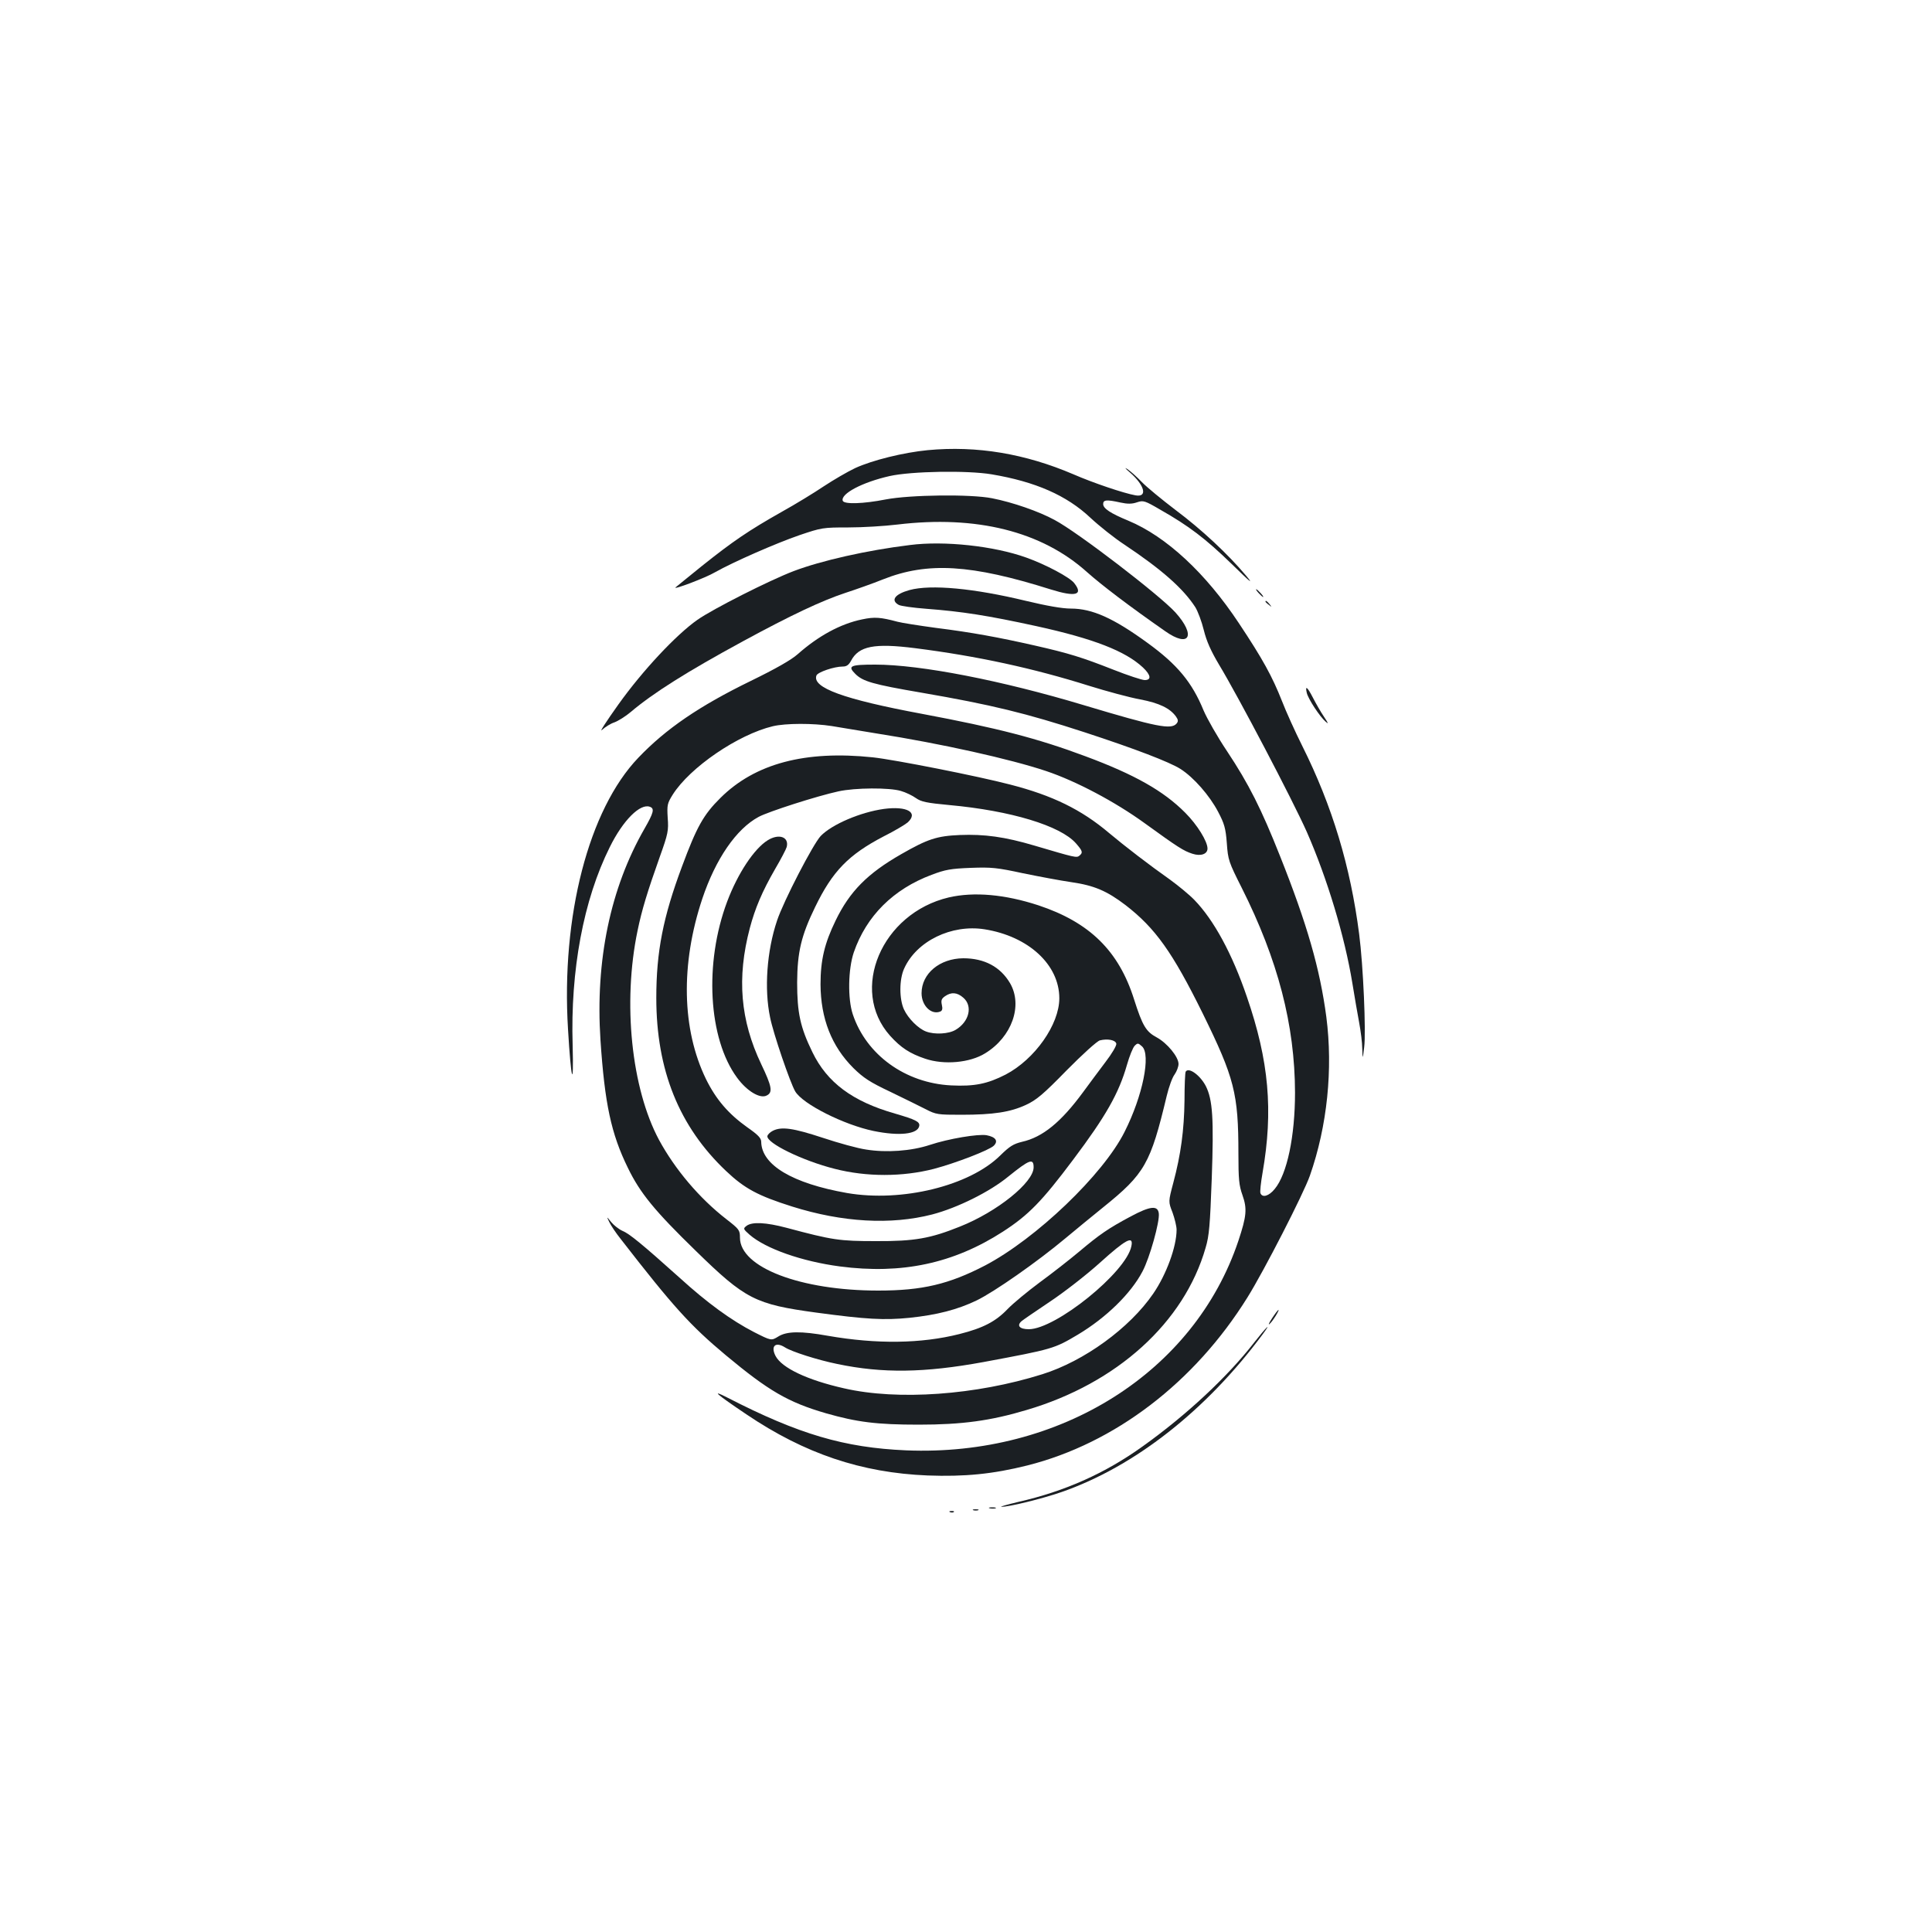 <?xml version="1.0" standalone="no"?>
<!DOCTYPE svg PUBLIC "-//W3C//DTD SVG 20010904//EN"
 "http://www.w3.org/TR/2001/REC-SVG-20010904/DTD/svg10.dtd">
<svg version="1.0" xmlns="http://www.w3.org/2000/svg"
 width="1000pt" height="1000pt" viewBox="0 0 1000 1000"
 preserveAspectRatio="xMidYMid meet">
<g transform="translate(0,1000) scale(0.1,-0.1)"
fill="#1b1f23" stroke="none">
<path d="M4802 7670 c-125 -12 -287 -52 -376 -93 -40 -19 -112 -61 -162 -94
-49 -33 -147 -93 -219 -133 -170 -96 -252 -152 -410 -278 -71 -58 -134 -108
-138 -112 -18 -16 155 49 204 78 94 53 315 150 437 192 115 39 122 40 253 40
74 0 188 7 254 15 408 49 746 -35 980 -245 80 -71 221 -178 406 -307 126 -89
161 -23 53 97 -81 89 -505 415 -626 479 -81 44 -216 91 -323 112 -110 22 -425
18 -550 -6 -117 -23 -216 -26 -223 -7 -12 36 101 96 243 128 112 25 401 30
527 9 227 -38 389 -109 512 -225 45 -42 124 -105 176 -139 195 -130 305 -228
367 -324 13 -21 33 -74 44 -119 14 -57 37 -108 78 -177 101 -167 382 -703 455
-867 105 -239 196 -539 236 -784 11 -69 27 -160 35 -203 8 -43 16 -104 16
-135 2 -57 2 -57 10 8 10 80 -5 424 -26 585 -45 350 -139 663 -295 975 -37 74
-84 178 -104 230 -51 129 -99 217 -224 405 -171 258 -375 448 -572 530 -92 38
-130 63 -130 86 0 22 17 24 89 8 37 -8 60 -8 86 1 33 11 40 9 122 -39 146 -83
232 -148 368 -280 98 -96 116 -110 75 -61 -94 112 -230 239 -365 340 -71 54
-150 119 -175 145 -25 26 -58 56 -75 67 -16 11 -11 3 13 -17 77 -67 93 -130
30 -119 -62 11 -221 65 -322 109 -250 107 -500 149 -754 125z"/>
<path d="M4710 7179 c-222 -27 -460 -81 -602 -135 -126 -48 -418 -196 -498
-252 -111 -78 -284 -263 -409 -438 -62 -87 -101 -147 -85 -132 16 15 45 33 64
39 19 7 58 31 85 54 117 99 292 209 579 365 252 137 410 211 531 251 55 18
143 49 195 70 231 92 457 78 869 -52 128 -40 170 -29 121 33 -23 30 -147 96
-248 132 -167 60 -424 88 -602 65z"/>
<path d="M4708 6946 c-76 -21 -100 -53 -56 -77 11 -6 76 -15 142 -20 185 -14
319 -35 571 -90 296 -65 460 -129 551 -214 41 -39 45 -65 9 -65 -14 0 -87 24
-163 54 -160 63 -230 85 -407 125 -185 42 -326 68 -510 91 -88 12 -178 26
-200 32 -86 23 -118 26 -183 12 -112 -23 -227 -86 -333 -180 -34 -30 -113 -75
-242 -138 -267 -130 -440 -248 -583 -398 -257 -268 -400 -821 -364 -1405 16
-268 30 -318 24 -83 -12 388 56 752 192 1025 69 140 158 228 208 209 25 -9 19
-31 -28 -113 -177 -308 -255 -683 -228 -1094 22 -329 55 -485 142 -662 63
-130 138 -222 352 -430 256 -250 307 -276 623 -319 260 -35 351 -40 482 -27
143 15 248 42 348 90 91 44 313 199 460 322 55 46 143 118 195 160 216 174
245 226 329 577 11 46 29 96 41 111 11 16 20 40 20 54 0 37 -59 108 -112 137
-56 30 -74 59 -118 197 -79 251 -230 399 -495 487 -174 57 -334 71 -464 41
-348 -82 -516 -479 -304 -716 56 -62 102 -92 182 -119 98 -33 231 -21 310 28
139 85 196 248 129 363 -50 85 -133 129 -242 129 -122 -1 -216 -79 -216 -181
0 -64 50 -113 96 -95 11 4 14 14 9 35 -5 23 -2 32 17 45 32 22 62 20 94 -8 50
-43 31 -124 -39 -166 -36 -22 -109 -26 -154 -9 -40 15 -92 67 -114 114 -25 54
-25 156 1 212 64 142 245 230 416 203 227 -36 387 -183 387 -357 0 -136 -127
-316 -278 -395 -94 -48 -161 -62 -282 -56 -237 12 -439 158 -509 368 -27 81
-24 234 5 320 65 189 205 328 403 402 71 27 100 32 203 36 107 4 136 1 270
-28 83 -17 195 -38 250 -46 118 -17 184 -45 281 -119 154 -119 243 -244 399
-560 164 -334 185 -414 185 -726 0 -132 3 -165 21 -215 25 -71 21 -109 -21
-236 -228 -681 -922 -1118 -1720 -1085 -320 14 -555 83 -925 273 -88 45 -60
20 99 -87 301 -203 594 -302 937 -316 192 -7 337 7 517 52 451 114 864 428
1139 870 86 138 290 536 323 630 90 257 120 551 85 822 -33 248 -99 479 -240
833 -96 242 -161 372 -274 542 -49 73 -103 168 -121 210 -60 147 -137 239
-290 350 -177 129 -287 178 -397 178 -45 0 -124 14 -233 40 -269 65 -491 86
-602 56z m29 -301 c323 -41 612 -104 901 -195 90 -28 208 -60 263 -70 100 -19
155 -46 186 -89 12 -17 12 -25 3 -36 -28 -33 -103 -18 -480 95 -425 128 -846
210 -1080 210 -130 0 -144 -7 -103 -48 39 -39 90 -54 341 -97 366 -63 544
-107 845 -205 263 -86 440 -154 497 -190 69 -44 151 -138 195 -222 32 -61 39
-84 45 -162 6 -87 10 -98 77 -231 188 -374 275 -710 276 -1060 0 -226 -41
-422 -105 -499 -30 -37 -64 -47 -74 -22 -3 7 2 55 11 106 56 322 33 579 -81
910 -76 223 -171 398 -272 502 -25 26 -82 73 -126 105 -105 74 -234 173 -315
241 -144 122 -294 195 -512 251 -168 44 -599 129 -711 141 -350 37 -610 -32
-789 -210 -88 -87 -123 -150 -199 -355 -98 -262 -133 -441 -133 -680 0 -374
118 -666 361 -896 96 -91 165 -128 342 -184 261 -82 511 -96 725 -41 130 34
298 117 395 197 108 87 130 96 130 47 0 -78 -188 -230 -382 -307 -152 -61
-234 -76 -433 -75 -190 0 -225 5 -464 69 -106 28 -178 32 -207 10 -18 -14 -18
-16 16 -46 83 -72 270 -138 467 -164 320 -42 588 15 844 180 133 86 202 157
364 373 169 225 236 343 278 490 13 46 31 90 40 99 15 15 18 15 38 -3 47 -42
4 -256 -90 -442 -111 -222 -458 -553 -722 -692 -187 -97 -325 -130 -553 -130
-403 0 -716 120 -716 274 0 39 -4 44 -71 96 -139 108 -265 257 -348 410 -143
267 -189 710 -111 1083 22 107 51 202 115 382 43 120 46 136 41 202 -4 67 -2
75 26 120 89 141 338 311 518 354 67 16 210 16 305 1 39 -7 142 -23 230 -38
337 -53 695 -133 880 -195 155 -52 357 -159 510 -270 174 -126 201 -143 247
-158 43 -14 78 -2 78 27 0 37 -53 123 -115 185 -112 113 -262 198 -518 293
-246 92 -455 146 -844 219 -408 76 -571 136 -547 199 7 17 91 46 136 46 20 0
31 8 43 30 40 76 120 92 332 65z m-74 -739 c25 -7 60 -24 78 -37 27 -19 55
-25 173 -36 318 -29 575 -107 655 -198 35 -40 37 -48 18 -64 -15 -12 -22 -10
-232 52 -155 46 -260 60 -387 55 -119 -5 -167 -21 -303 -99 -175 -100 -267
-193 -340 -344 -57 -117 -78 -204 -78 -330 1 -177 57 -320 170 -433 52 -51 85
-73 191 -123 70 -34 152 -74 183 -90 54 -28 63 -29 185 -29 167 0 254 14 334
51 54 25 89 54 211 179 81 82 158 152 172 155 40 10 81 2 85 -17 2 -10 -23
-52 -56 -95 -32 -43 -85 -113 -116 -156 -114 -155 -209 -233 -316 -257 -45
-11 -64 -23 -112 -70 -159 -158 -510 -244 -794 -195 -283 50 -442 145 -444
265 0 19 -16 36 -72 75 -97 69 -162 144 -214 250 -125 257 -132 594 -19 933
69 206 176 362 292 424 50 27 302 108 413 132 86 19 264 20 323 2z"/>
<path d="M4575 5813 c-122 -17 -269 -80 -327 -140 -39 -41 -193 -338 -226
-438 -53 -157 -67 -354 -36 -501 16 -82 104 -339 130 -383 39 -66 252 -173
406 -205 132 -27 228 -17 236 26 4 22 -19 33 -125 64 -221 63 -352 161 -428
318 -63 129 -79 204 -79 361 1 157 21 242 93 390 90 186 173 271 355 366 56
28 111 61 124 72 57 52 -3 86 -123 70z"/>
<path d="M3974 5651 c-70 -43 -155 -171 -210 -317 -120 -319 -98 -710 51 -912
51 -70 120 -111 154 -92 32 16 26 47 -29 162 -108 227 -127 446 -59 704 27
102 64 190 131 306 30 51 57 103 60 114 13 52 -40 71 -98 35z"/>
<path d="M4000 4147 c-14 -7 -26 -19 -28 -27 -6 -36 182 -128 349 -170 164
-42 350 -42 513 0 113 30 287 97 310 120 24 24 10 45 -37 54 -43 8 -198 -18
-294 -50 -97 -32 -225 -41 -330 -24 -43 6 -144 34 -225 61 -152 50 -213 59
-258 36z"/>
<path d="M6515 6930 c10 -11 20 -20 23 -20 3 0 -3 9 -13 20 -10 11 -20 20 -23
20 -3 0 3 -9 13 -20z"/>
<path d="M6550 6886 c0 -2 8 -10 18 -17 15 -13 16 -12 3 4 -13 16 -21 21 -21
13z"/>
<path d="M6764 6413 c8 -32 67 -122 98 -149 16 -14 13 -7 -9 26 -17 25 -42 69
-57 98 -29 57 -42 67 -32 25z"/>
<path d="M6137 4453 c-3 -5 -6 -71 -6 -148 -2 -155 -19 -281 -58 -427 -26 -98
-26 -98 -4 -154 11 -31 21 -71 21 -89 0 -88 -53 -232 -121 -331 -122 -178
-357 -349 -574 -417 -343 -108 -748 -137 -1026 -73 -191 43 -323 106 -355 168
-26 51 0 75 49 44 34 -22 168 -65 271 -86 234 -49 450 -46 756 10 360 67 366
69 489 142 147 88 275 213 335 328 37 70 89 256 84 299 -5 43 -44 39 -145 -15
-116 -62 -160 -92 -268 -183 -49 -41 -141 -113 -204 -159 -62 -46 -137 -108
-165 -137 -62 -65 -127 -99 -250 -130 -198 -50 -428 -53 -681 -9 -139 25 -213
24 -257 -4 -36 -22 -36 -22 -125 23 -118 61 -241 150 -386 282 -194 174 -260
228 -295 242 -18 8 -44 28 -58 45 -25 31 -25 31 -10 0 8 -17 34 -56 58 -86
273 -352 361 -449 544 -602 222 -185 323 -244 519 -301 161 -46 263 -59 480
-59 224 0 372 20 559 76 468 138 815 453 926 839 19 63 23 118 32 359 11 309
5 408 -31 479 -30 57 -89 99 -104 74z m-281 -903 c-26 -135 -392 -430 -531
-430 -48 0 -64 19 -37 42 9 8 76 53 147 101 72 48 187 137 258 201 135 122
175 143 163 86z"/>
<path d="M6585 3178 c-16 -24 -22 -38 -14 -31 15 12 53 73 46 73 -2 0 -17 -19
-32 -42z"/>
<path d="M6493 3053 c-139 -179 -350 -376 -578 -539 -195 -140 -403 -233 -645
-288 -58 -14 -97 -25 -87 -25 35 -2 213 42 311 76 377 131 748 421 1041 816
51 69 19 38 -42 -40z"/>
<path d="M5123 2193 c9 -2 23 -2 30 0 6 3 -1 5 -18 5 -16 0 -22 -2 -12 -5z"/>
<path d="M5038 2183 c6 -2 18 -2 25 0 6 3 1 5 -13 5 -14 0 -19 -2 -12 -5z"/>
<path d="M4918 2173 c7 -3 16 -2 19 1 4 3 -2 6 -13 5 -11 0 -14 -3 -6 -6z"/>
</g>
</svg>
